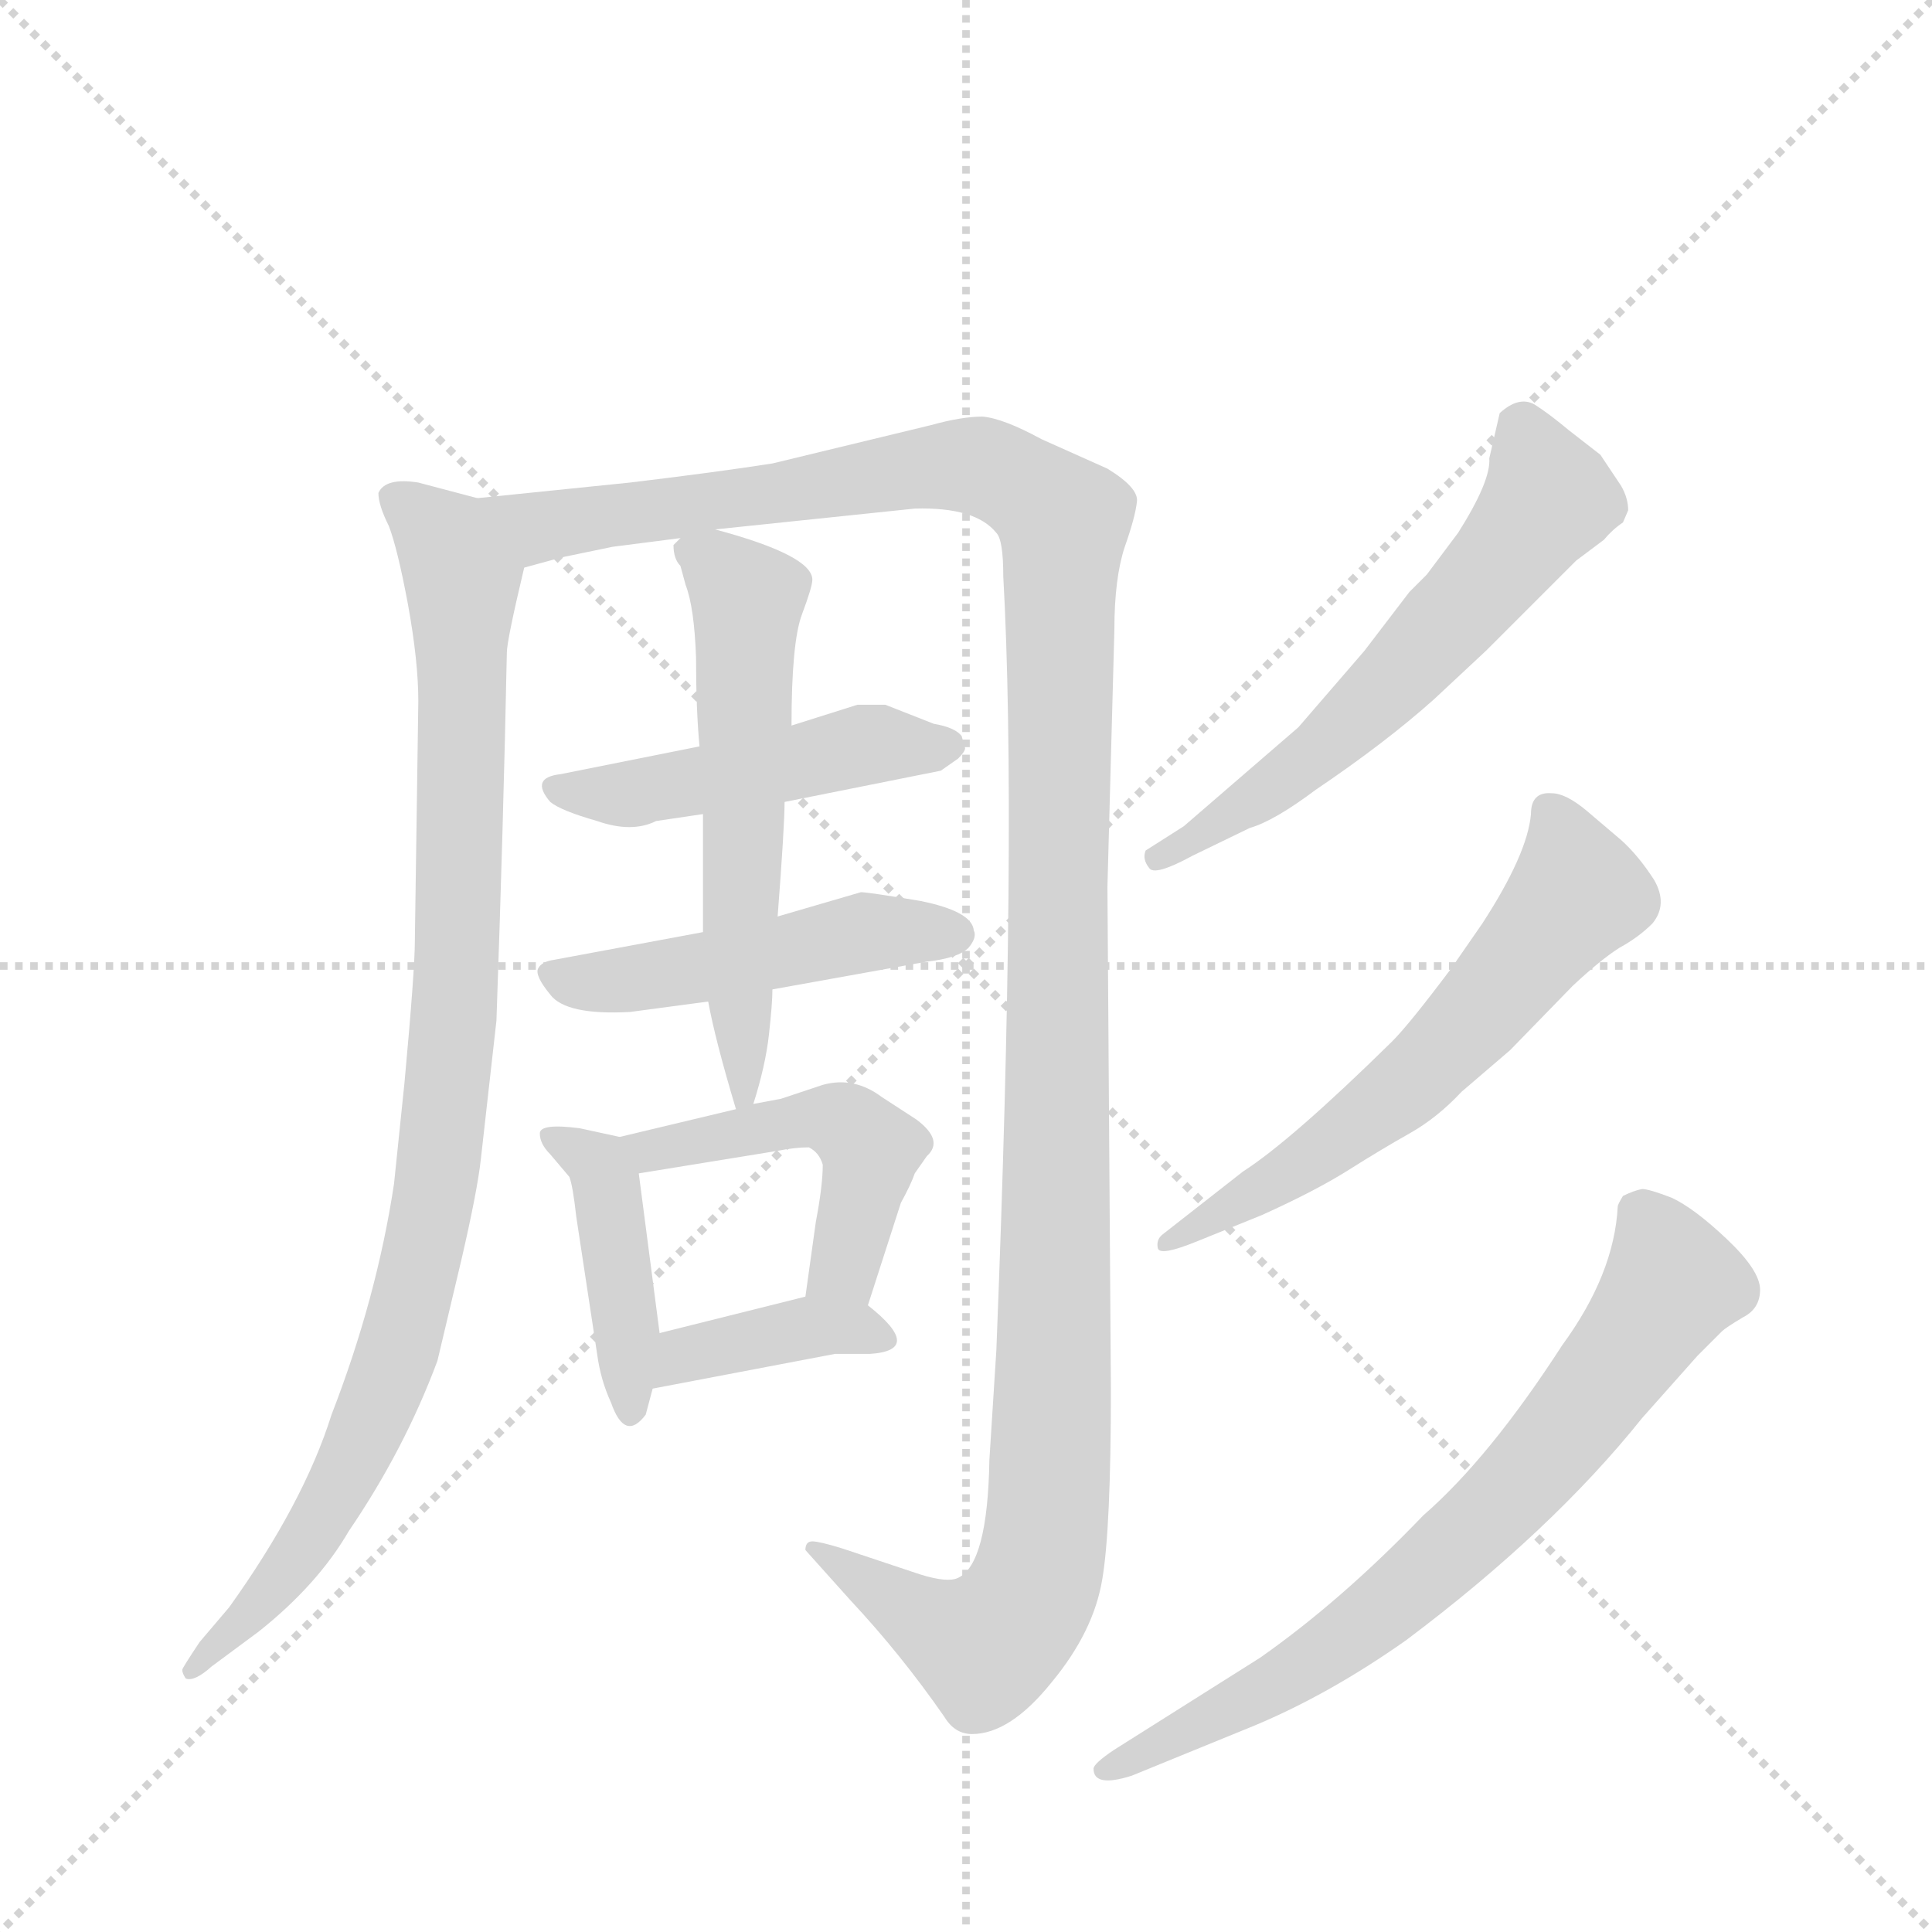 <svg version="1.1" viewBox="0 0 1024 1024" xmlns="http://www.w3.org/2000/svg">
  <g stroke="lightgray" stroke-dasharray="1,1" stroke-width="1" transform="scale(4, 4)">
    <line x1="0" y1="0" x2="256" y2="256"></line>
    <line x1="256" y1="0" x2="0" y2="256"></line>
    <line x1="128" y1="0" x2="128" y2="256"></line>
    <line x1="0" y1="128" x2="256" y2="128"></line>
  </g>
  <g transform="scale(0.92, -0.92) translate(60, -900)">
    <style type="text/css">
      
        @keyframes keyframes0 {
          from {
            stroke: blue;
            stroke-dashoffset: 989;
            stroke-width: 128;
          }
          76% {
            animation-timing-function: step-end;
            stroke: blue;
            stroke-dashoffset: 0;
            stroke-width: 128;
          }
          to {
            stroke: black;
            stroke-width: 1024;
          }
        }
        #make-me-a-hanzi-animation-0 {
          animation: keyframes0 1.055s both;
          animation-delay: 0s;
          animation-timing-function: linear;
        }
      
        @keyframes keyframes1 {
          from {
            stroke: blue;
            stroke-dashoffset: 1372;
            stroke-width: 128;
          }
          82% {
            animation-timing-function: step-end;
            stroke: blue;
            stroke-dashoffset: 0;
            stroke-width: 128;
          }
          to {
            stroke: black;
            stroke-width: 1024;
          }
        }
        #make-me-a-hanzi-animation-1 {
          animation: keyframes1 1.367s both;
          animation-delay: 1.055s;
          animation-timing-function: linear;
        }
      
        @keyframes keyframes2 {
          from {
            stroke: blue;
            stroke-dashoffset: 486;
            stroke-width: 128;
          }
          61% {
            animation-timing-function: step-end;
            stroke: blue;
            stroke-dashoffset: 0;
            stroke-width: 128;
          }
          to {
            stroke: black;
            stroke-width: 1024;
          }
        }
        #make-me-a-hanzi-animation-2 {
          animation: keyframes2 0.646s both;
          animation-delay: 2.421s;
          animation-timing-function: linear;
        }
      
        @keyframes keyframes3 {
          from {
            stroke: blue;
            stroke-dashoffset: 493;
            stroke-width: 128;
          }
          62% {
            animation-timing-function: step-end;
            stroke: blue;
            stroke-dashoffset: 0;
            stroke-width: 128;
          }
          to {
            stroke: black;
            stroke-width: 1024;
          }
        }
        #make-me-a-hanzi-animation-3 {
          animation: keyframes3 0.651s both;
          animation-delay: 3.067s;
          animation-timing-function: linear;
        }
      
        @keyframes keyframes4 {
          from {
            stroke: blue;
            stroke-dashoffset: 586;
            stroke-width: 128;
          }
          66% {
            animation-timing-function: step-end;
            stroke: blue;
            stroke-dashoffset: 0;
            stroke-width: 128;
          }
          to {
            stroke: black;
            stroke-width: 1024;
          }
        }
        #make-me-a-hanzi-animation-4 {
          animation: keyframes4 0.727s both;
          animation-delay: 3.718s;
          animation-timing-function: linear;
        }
      
        @keyframes keyframes5 {
          from {
            stroke: blue;
            stroke-dashoffset: 428;
            stroke-width: 128;
          }
          58% {
            animation-timing-function: step-end;
            stroke: blue;
            stroke-dashoffset: 0;
            stroke-width: 128;
          }
          to {
            stroke: black;
            stroke-width: 1024;
          }
        }
        #make-me-a-hanzi-animation-5 {
          animation: keyframes5 0.598s both;
          animation-delay: 4.445s;
          animation-timing-function: linear;
        }
      
        @keyframes keyframes6 {
          from {
            stroke: blue;
            stroke-dashoffset: 489;
            stroke-width: 128;
          }
          61% {
            animation-timing-function: step-end;
            stroke: blue;
            stroke-dashoffset: 0;
            stroke-width: 128;
          }
          to {
            stroke: black;
            stroke-width: 1024;
          }
        }
        #make-me-a-hanzi-animation-6 {
          animation: keyframes6 0.648s both;
          animation-delay: 5.043s;
          animation-timing-function: linear;
        }
      
        @keyframes keyframes7 {
          from {
            stroke: blue;
            stroke-dashoffset: 385;
            stroke-width: 128;
          }
          56% {
            animation-timing-function: step-end;
            stroke: blue;
            stroke-dashoffset: 0;
            stroke-width: 128;
          }
          to {
            stroke: black;
            stroke-width: 1024;
          }
        }
        #make-me-a-hanzi-animation-7 {
          animation: keyframes7 0.563s both;
          animation-delay: 5.691s;
          animation-timing-function: linear;
        }
      
        @keyframes keyframes8 {
          from {
            stroke: blue;
            stroke-dashoffset: 606;
            stroke-width: 128;
          }
          66% {
            animation-timing-function: step-end;
            stroke: blue;
            stroke-dashoffset: 0;
            stroke-width: 128;
          }
          to {
            stroke: black;
            stroke-width: 1024;
          }
        }
        #make-me-a-hanzi-animation-8 {
          animation: keyframes8 0.743s both;
          animation-delay: 6.255s;
          animation-timing-function: linear;
        }
      
        @keyframes keyframes9 {
          from {
            stroke: blue;
            stroke-dashoffset: 620;
            stroke-width: 128;
          }
          67% {
            animation-timing-function: step-end;
            stroke: blue;
            stroke-dashoffset: 0;
            stroke-width: 128;
          }
          to {
            stroke: black;
            stroke-width: 1024;
          }
        }
        #make-me-a-hanzi-animation-9 {
          animation: keyframes9 0.755s both;
          animation-delay: 6.998s;
          animation-timing-function: linear;
        }
      
        @keyframes keyframes10 {
          from {
            stroke: blue;
            stroke-dashoffset: 741;
            stroke-width: 128;
          }
          71% {
            animation-timing-function: step-end;
            stroke: blue;
            stroke-dashoffset: 0;
            stroke-width: 128;
          }
          to {
            stroke: black;
            stroke-width: 1024;
          }
        }
        #make-me-a-hanzi-animation-10 {
          animation: keyframes10 0.853s both;
          animation-delay: 7.752s;
          animation-timing-function: linear;
        }
      
    </style>
    
      <path d="M 215 613 L 181 622 Q 162 625 158 616 Q 158 609 164 597 Q 169 584 175 552 Q 181 519 181 496 L 179 358 Q 179 341 173 276 L 167 218 Q 157 152 131 85 Q 115 34 72 -26 L 55 -46 Q 45 -61 45 -62 Q 45 -64 47 -67 Q 52 -69 62 -60 L 89 -40 Q 123 -13 141 18 Q 173 65 192 116 L 206 175 Q 215 214 217 232 L 226 312 Q 230 425 232 524 Q 232 531 242 573 C 249 602 244 605 215 613 Z" fill="lightgray"></path>
    
      <path d="M 352 595 L 467 607 Q 502 608 514 593 Q 518 589 518 568 Q 526 424 514 122 L 510 59 Q 509 -1 492 -9 Q 486 -12 470 -7 L 425 8 Q 412 12 408 12 Q 404 12 404 7 L 430 -22 Q 459 -53 484 -89 Q 490 -99 500 -99 Q 522 -99 546 -69 Q 570 -40 575 -10 Q 580 19 580 100 L 578 389 L 582 537 Q 582 567 588 585 Q 594 602 595 611 Q 596 619 578 630 L 540 647 Q 518 659 506 660 Q 494 660 476 655 L 385 633 Q 353 628 303 622 L 215 613 C 185 610 213 566 242 573 L 264 579 L 293 585 L 332 590 L 352 595 Z" fill="lightgray"></path>
    
      <path d="M 343 470 L 263 454 Q 245 452 257 438 Q 263 433 284 427 Q 304 420 318 427 L 345 431 L 392 438 L 482 456 L 492 463 Q 496 467 496 469 L 494 476 Q 490 481 478 483 L 450 494 L 434 494 L 396 482 L 343 470 Z" fill="lightgray"></path>
    
      <path d="M 345 363 L 259 347 Q 252 346 250 342 Q 248 338 257 327 Q 266 315 303 317 L 348 323 L 385 330 L 474 346 Q 492 348 498 354 Q 503 360 501 364 Q 500 375 470 381 Q 440 386 436 386 L 388 372 L 345 363 Z" fill="lightgray"></path>
    
      <path d="M 332 590 L 328 586 Q 328 578 332 574 L 335 563 Q 340 550 341 521 Q 341 491 343 470 L 345 431 L 345 363 L 348 323 Q 352 301 364 261 C 369 246 369 246 374 264 Q 381 286 383 304 Q 385 322 385 330 L 388 372 Q 392 424 392 438 L 396 482 Q 396 530 402 546 Q 408 562 408 566 Q 408 580 352 595 C 336 600 336 600 332 590 Z" fill="lightgray"></path>
    
      <path d="M 320 132 L 308 224 C 306 243 306 243 297 245 L 274 250 Q 251 253 251 247 Q 251 241 257 235 L 268 222 Q 270 217 272 199 L 284 120 Q 286 105 292 92 Q 300 69 312 85 L 316 100 L 320 132 Z" fill="lightgray"></path>
    
      <path d="M 308 224 L 388 237 Q 398 239 406 239 Q 412 236 414 229 Q 414 217 410 196 L 404 153 C 400 123 431 119 440 148 L 459 207 Q 465 218 467 224 L 474 234 Q 484 243 468 255 L 448 268 Q 432 280 414 275 L 390 267 L 374 264 L 364 261 L 297 245 C 268 238 278 219 308 224 Z" fill="lightgray"></path>
    
      <path d="M 404 153 L 320 132 C 291 125 287 94 316 100 L 421 120 L 441 120 Q 473 122 440 148 C 427 159 427 159 404 153 Z" fill="lightgray"></path>
    
      <path d="M 766 497 L 796 525 L 848 577 L 864 589 Q 869 595 875 599 L 878 606 Q 878 613 874 620 L 862 638 L 844 652 Q 832 662 824 667 Q 815 672 804 662 L 798 636 Q 799 623 780 593 L 762 569 L 752 559 L 726 525 L 688 481 L 622 424 L 600 410 Q 598 405 602 400 Q 605 395 627 407 L 660 423 Q 674 427 698 445 Q 738 472 766 497 Z" fill="lightgray"></path>
    
      <path d="M 794 368 L 776 342 Q 752 310 742 300 Q 684 243 656 225 L 610 189 Q 606 186 607 181 Q 608 176 630 185 L 667 200 Q 698 214 717 226 Q 736 238 752 247 Q 768 256 782 271 L 810 295 L 846 332 Q 862 347 873 354 Q 884 360 892 368 Q 901 379 893 393 Q 884 407 874 416 L 854 433 Q 842 443 834 443 Q 822 444 822 431 Q 820 408 794 368 Z" fill="lightgray"></path>
    
      <path d="M 666 -55 L 582 -108 Q 570 -116 570 -119 Q 570 -130 592 -123 L 663 -94 Q 706 -76 750 -45 Q 834 18 886 83 L 918 119 L 932 133 Q 934 135 944 141 Q 954 146 954 157 Q 954 168 935 186 Q 916 204 903 210 Q 890 215 886 215 Q 881 214 875 211 Q 872 206 872 205 Q 870 166 840 125 Q 798 60 760 27 Q 713 -22 666 -55 Z" fill="lightgray"></path>
    
    
      <clipPath id="make-me-a-hanzi-clip-0">
        <path d="M 215 613 L 181 622 Q 162 625 158 616 Q 158 609 164 597 Q 169 584 175 552 Q 181 519 181 496 L 179 358 Q 179 341 173 276 L 167 218 Q 157 152 131 85 Q 115 34 72 -26 L 55 -46 Q 45 -61 45 -62 Q 45 -64 47 -67 Q 52 -69 62 -60 L 89 -40 Q 123 -13 141 18 Q 173 65 192 116 L 206 175 Q 215 214 217 232 L 226 312 Q 230 425 232 524 Q 232 531 242 573 C 249 602 244 605 215 613 Z"></path>
      </clipPath>
      <path clip-path="url(#make-me-a-hanzi-clip-0)" d="M 166 613 L 192 594 L 206 566 L 204 353 L 189 206 L 163 103 L 131 34 L 108 -2 L 50 -63" fill="none" id="make-me-a-hanzi-animation-0" stroke-dasharray="861 1722" stroke-linecap="round"></path>
    
      <clipPath id="make-me-a-hanzi-clip-1">
        <path d="M 352 595 L 467 607 Q 502 608 514 593 Q 518 589 518 568 Q 526 424 514 122 L 510 59 Q 509 -1 492 -9 Q 486 -12 470 -7 L 425 8 Q 412 12 408 12 Q 404 12 404 7 L 430 -22 Q 459 -53 484 -89 Q 490 -99 500 -99 Q 522 -99 546 -69 Q 570 -40 575 -10 Q 580 19 580 100 L 578 389 L 582 537 Q 582 567 588 585 Q 594 602 595 611 Q 596 619 578 630 L 540 647 Q 518 659 506 660 Q 494 660 476 655 L 385 633 Q 353 628 303 622 L 215 613 C 185 610 213 566 242 573 L 264 579 L 293 585 L 332 590 L 352 595 Z"></path>
      </clipPath>
      <path clip-path="url(#make-me-a-hanzi-clip-1)" d="M 223 611 L 254 597 L 490 632 L 521 625 L 552 599 L 547 89 L 538 -8 L 526 -31 L 507 -49 L 410 6" fill="none" id="make-me-a-hanzi-animation-1" stroke-dasharray="1244 2488" stroke-linecap="round"></path>
    
      <clipPath id="make-me-a-hanzi-clip-2">
        <path d="M 343 470 L 263 454 Q 245 452 257 438 Q 263 433 284 427 Q 304 420 318 427 L 345 431 L 392 438 L 482 456 L 492 463 Q 496 467 496 469 L 494 476 Q 490 481 478 483 L 450 494 L 434 494 L 396 482 L 343 470 Z"></path>
      </clipPath>
      <path clip-path="url(#make-me-a-hanzi-clip-2)" d="M 260 446 L 307 443 L 438 471 L 487 470" fill="none" id="make-me-a-hanzi-animation-2" stroke-dasharray="358 716" stroke-linecap="round"></path>
    
      <clipPath id="make-me-a-hanzi-clip-3">
        <path d="M 345 363 L 259 347 Q 252 346 250 342 Q 248 338 257 327 Q 266 315 303 317 L 348 323 L 385 330 L 474 346 Q 492 348 498 354 Q 503 360 501 364 Q 500 375 470 381 Q 440 386 436 386 L 388 372 L 345 363 Z"></path>
      </clipPath>
      <path clip-path="url(#make-me-a-hanzi-clip-3)" d="M 257 340 L 292 333 L 444 363 L 490 362" fill="none" id="make-me-a-hanzi-animation-3" stroke-dasharray="365 730" stroke-linecap="round"></path>
    
      <clipPath id="make-me-a-hanzi-clip-4">
        <path d="M 332 590 L 328 586 Q 328 578 332 574 L 335 563 Q 340 550 341 521 Q 341 491 343 470 L 345 431 L 345 363 L 348 323 Q 352 301 364 261 C 369 246 369 246 374 264 Q 381 286 383 304 Q 385 322 385 330 L 388 372 Q 392 424 392 438 L 396 482 Q 396 530 402 546 Q 408 562 408 566 Q 408 580 352 595 C 336 600 336 600 332 590 Z"></path>
      </clipPath>
      <path clip-path="url(#make-me-a-hanzi-clip-4)" d="M 336 582 L 358 571 L 371 555 L 367 270" fill="none" id="make-me-a-hanzi-animation-4" stroke-dasharray="458 916" stroke-linecap="round"></path>
    
      <clipPath id="make-me-a-hanzi-clip-5">
        <path d="M 320 132 L 308 224 C 306 243 306 243 297 245 L 274 250 Q 251 253 251 247 Q 251 241 257 235 L 268 222 Q 270 217 272 199 L 284 120 Q 286 105 292 92 Q 300 69 312 85 L 316 100 L 320 132 Z"></path>
      </clipPath>
      <path clip-path="url(#make-me-a-hanzi-clip-5)" d="M 258 243 L 277 235 L 289 221 L 302 89" fill="none" id="make-me-a-hanzi-animation-5" stroke-dasharray="300 600" stroke-linecap="round"></path>
    
      <clipPath id="make-me-a-hanzi-clip-6">
        <path d="M 308 224 L 388 237 Q 398 239 406 239 Q 412 236 414 229 Q 414 217 410 196 L 404 153 C 400 123 431 119 440 148 L 459 207 Q 465 218 467 224 L 474 234 Q 484 243 468 255 L 448 268 Q 432 280 414 275 L 390 267 L 374 264 L 364 261 L 297 245 C 268 238 278 219 308 224 Z"></path>
      </clipPath>
      <path clip-path="url(#make-me-a-hanzi-clip-6)" d="M 305 242 L 315 237 L 401 255 L 427 252 L 442 238 L 441 231 L 428 176 L 411 159" fill="none" id="make-me-a-hanzi-animation-6" stroke-dasharray="361 722" stroke-linecap="round"></path>
    
      <clipPath id="make-me-a-hanzi-clip-7">
        <path d="M 404 153 L 320 132 C 291 125 287 94 316 100 L 421 120 L 441 120 Q 473 122 440 148 C 427 159 427 159 404 153 Z"></path>
      </clipPath>
      <path clip-path="url(#make-me-a-hanzi-clip-7)" d="M 323 105 L 335 119 L 359 126 L 401 135 L 444 134" fill="none" id="make-me-a-hanzi-animation-7" stroke-dasharray="257 514" stroke-linecap="round"></path>
    
      <clipPath id="make-me-a-hanzi-clip-8">
        <path d="M 766 497 L 796 525 L 848 577 L 864 589 Q 869 595 875 599 L 878 606 Q 878 613 874 620 L 862 638 L 844 652 Q 832 662 824 667 Q 815 672 804 662 L 798 636 Q 799 623 780 593 L 762 569 L 752 559 L 726 525 L 688 481 L 622 424 L 600 410 Q 598 405 602 400 Q 605 395 627 407 L 660 423 Q 674 427 698 445 Q 738 472 766 497 Z"></path>
      </clipPath>
      <path clip-path="url(#make-me-a-hanzi-clip-8)" d="M 817 652 L 832 613 L 782 549 L 682 453 L 607 406" fill="none" id="make-me-a-hanzi-animation-8" stroke-dasharray="478 956" stroke-linecap="round"></path>
    
      <clipPath id="make-me-a-hanzi-clip-9">
        <path d="M 794 368 L 776 342 Q 752 310 742 300 Q 684 243 656 225 L 610 189 Q 606 186 607 181 Q 608 176 630 185 L 667 200 Q 698 214 717 226 Q 736 238 752 247 Q 768 256 782 271 L 810 295 L 846 332 Q 862 347 873 354 Q 884 360 892 368 Q 901 379 893 393 Q 884 407 874 416 L 854 433 Q 842 443 834 443 Q 822 444 822 431 Q 820 408 794 368 Z"></path>
      </clipPath>
      <path clip-path="url(#make-me-a-hanzi-clip-9)" d="M 832 433 L 847 383 L 788 312 L 761 283 L 703 238 L 611 184" fill="none" id="make-me-a-hanzi-animation-9" stroke-dasharray="492 984" stroke-linecap="round"></path>
    
      <clipPath id="make-me-a-hanzi-clip-10">
        <path d="M 666 -55 L 582 -108 Q 570 -116 570 -119 Q 570 -130 592 -123 L 663 -94 Q 706 -76 750 -45 Q 834 18 886 83 L 918 119 L 932 133 Q 934 135 944 141 Q 954 146 954 157 Q 954 168 935 186 Q 916 204 903 210 Q 890 215 886 215 Q 881 214 875 211 Q 872 206 872 205 Q 870 166 840 125 Q 798 60 760 27 Q 713 -22 666 -55 Z"></path>
      </clipPath>
      <path clip-path="url(#make-me-a-hanzi-clip-10)" d="M 884 203 L 904 161 L 842 75 L 803 32 L 686 -64 L 576 -120" fill="none" id="make-me-a-hanzi-animation-10" stroke-dasharray="613 1226" stroke-linecap="round"></path>
    
  </g>
</svg>
